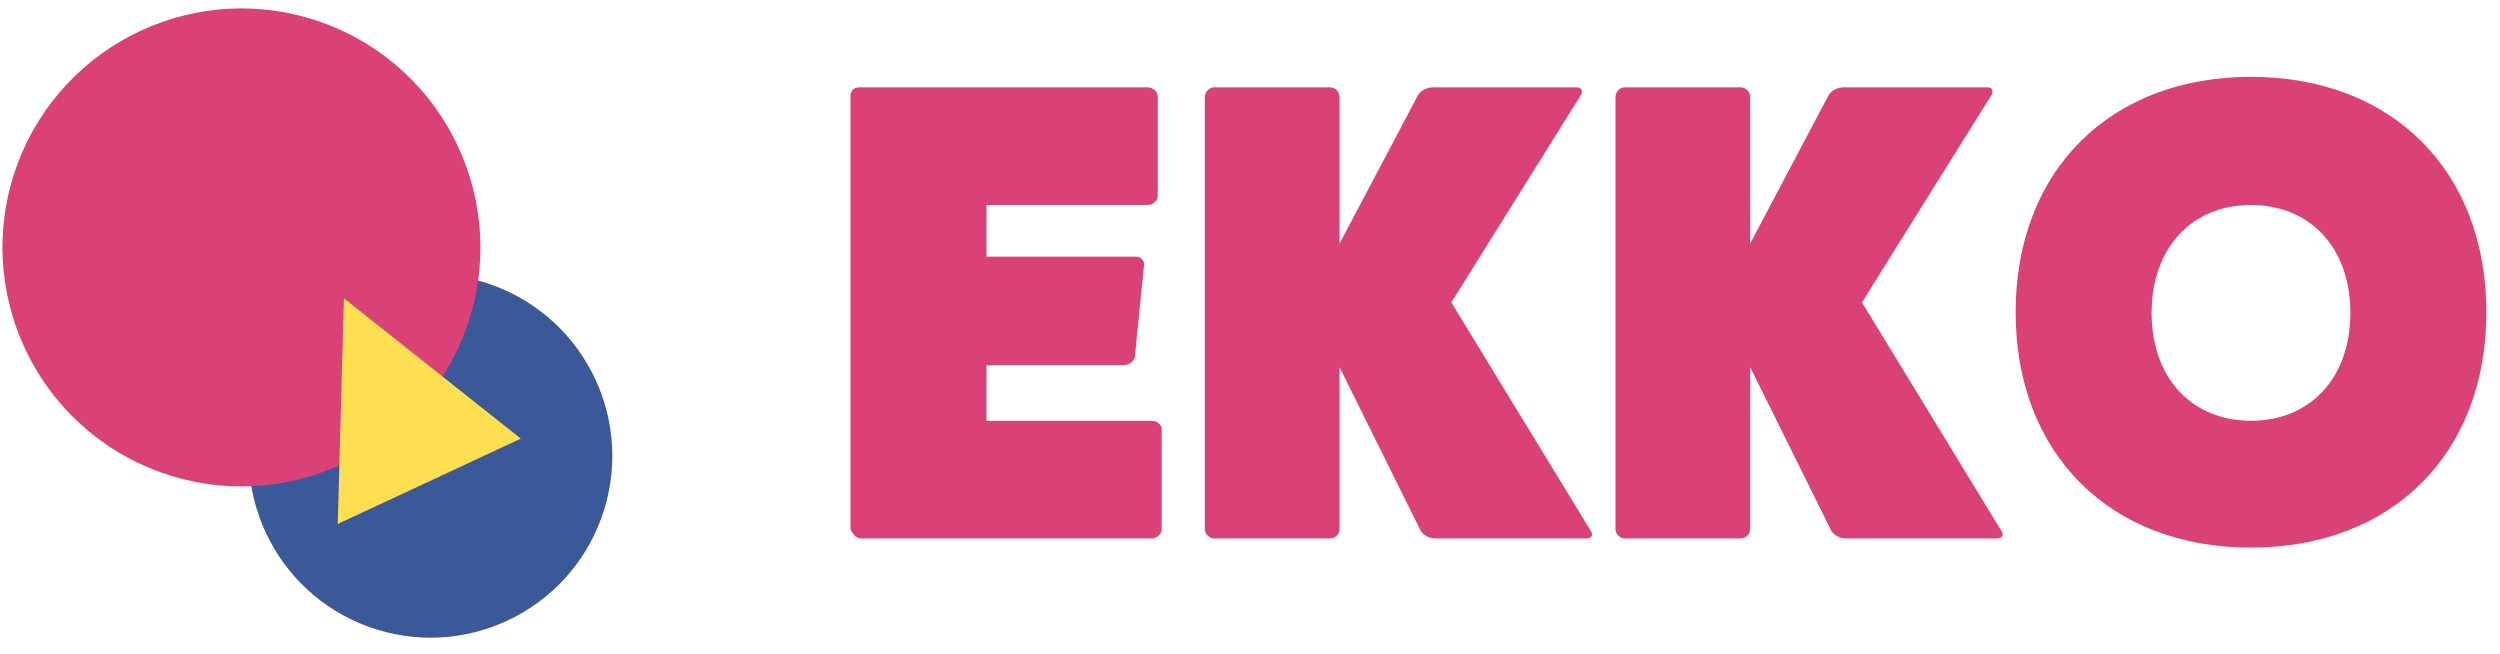 <?xml version="1.0" encoding="UTF-8" standalone="no"?>
<svg width="130px" height="34px" viewBox="0 0 130 34" version="1.1" xmlns="http://www.w3.org/2000/svg" xmlns:xlink="http://www.w3.org/1999/xlink">
    <!-- Generator: Sketch 41.2 (35397) - http://www.bohemiancoding.com/sketch -->
    <title>Logo</title>
    <desc>Created with Sketch.</desc>
    <defs></defs>
    <g id="Page-1" stroke="none" stroke-width="1" fill="none" fill-rule="evenodd">
        <g id="Homepage" transform="translate(-186, -31)">
            <g id="Header-and-intro" transform="translate(180, 27)">
                <g id="Header">
                    <g id="Logo">
                        <g id="Logo-text" transform="translate(49, 1)" fill="#DA4177">
                            <path d="M8.296,24.88 L8.296,21.99 L15.436,21.99 C15.742,21.99 15.98,21.752 16.014,21.548 L16.49,16.788 C16.524,16.584 16.354,16.346 16.048,16.346 L8.296,16.346 L8.296,13.66 L16.66,13.66 C16.966,13.66 17.204,13.456 17.204,13.15 L17.204,8.016 C17.204,7.778 16.966,7.54 16.66,7.54 L1.7,7.54 C1.394,7.54 1.224,7.71 1.224,8.016 L1.224,30.49 C1.292,30.728 1.53,31 1.768,31 L16.898,31 C17.17,31 17.408,30.762 17.408,30.524 L17.408,25.322 C17.408,25.084 17.17,24.88 16.898,24.88 L8.296,24.88 Z M32.47,18.726 L39.202,7.948 C39.338,7.71 39.236,7.54 38.964,7.54 L31.518,7.54 C31.212,7.54 30.872,7.71 30.736,7.948 L26.656,15.666 L26.656,8.05 C26.656,7.778 26.452,7.54 26.146,7.54 L20.128,7.54 C19.89,7.54 19.652,7.778 19.652,8.05 L19.652,30.524 C19.652,30.762 19.89,31 20.128,31 L26.146,31 C26.452,31 26.656,30.762 26.656,30.524 L26.656,22.092 L30.872,30.592 C31.008,30.83 31.348,31 31.586,31 L39.474,31 C39.746,31 39.882,30.83 39.712,30.592 L32.47,18.726 Z M53.822,18.726 L60.554,7.948 C60.69,7.71 60.588,7.54 60.316,7.54 L52.87,7.54 C52.564,7.54 52.224,7.71 52.088,7.948 L48.008,15.666 L48.008,8.05 C48.008,7.778 47.804,7.54 47.498,7.54 L41.48,7.54 C41.242,7.54 41.004,7.778 41.004,8.05 L41.004,30.524 C41.004,30.762 41.242,31 41.48,31 L47.498,31 C47.804,31 48.008,30.762 48.008,30.524 L48.008,22.092 L52.224,30.592 C52.36,30.83 52.7,31 52.938,31 L60.826,31 C61.098,31 61.234,30.83 61.064,30.592 L53.822,18.726 Z M74.052,6.996 C66.708,6.996 61.812,11.892 61.812,19.236 C61.812,26.58 66.708,31.476 74.052,31.476 C81.396,31.476 86.292,26.58 86.292,19.236 C86.292,11.892 81.396,6.996 74.052,6.996 L74.052,6.996 Z M74.052,13.66 C77.146,13.66 79.22,15.904 79.22,19.27 C79.22,22.636 77.146,24.88 74.052,24.88 C70.958,24.88 68.884,22.636 68.884,19.27 C68.884,15.904 70.958,13.66 74.052,13.66 L74.052,13.66 Z" id="EKKO"></path>
                        </g>
                        <g id="Logo-mark" transform="translate(22.774, 20.313) rotate(20) translate(-22.774, -20.313) translate(4.774, 5.313)">
                            <ellipse id="Oval-2" fill="#3B5998" cx="25.806" cy="20.029" rx="9.45" ry="9.45"></ellipse>
                            <ellipse id="Oval-2" fill="#DA4177" cx="12.856" cy="13.204" rx="12.425" ry="12.425"></ellipse>
                            <polygon id="Triangle" fill="#FFDF52" transform="translate(22.481, 17.579) rotate(-45) translate(-22.481, -17.579) " points="22.481 12.329 27.731 22.829 17.231 22.829"></polygon>
                        </g>
                    </g>
                </g>
            </g>
        </g>
    </g>
</svg>